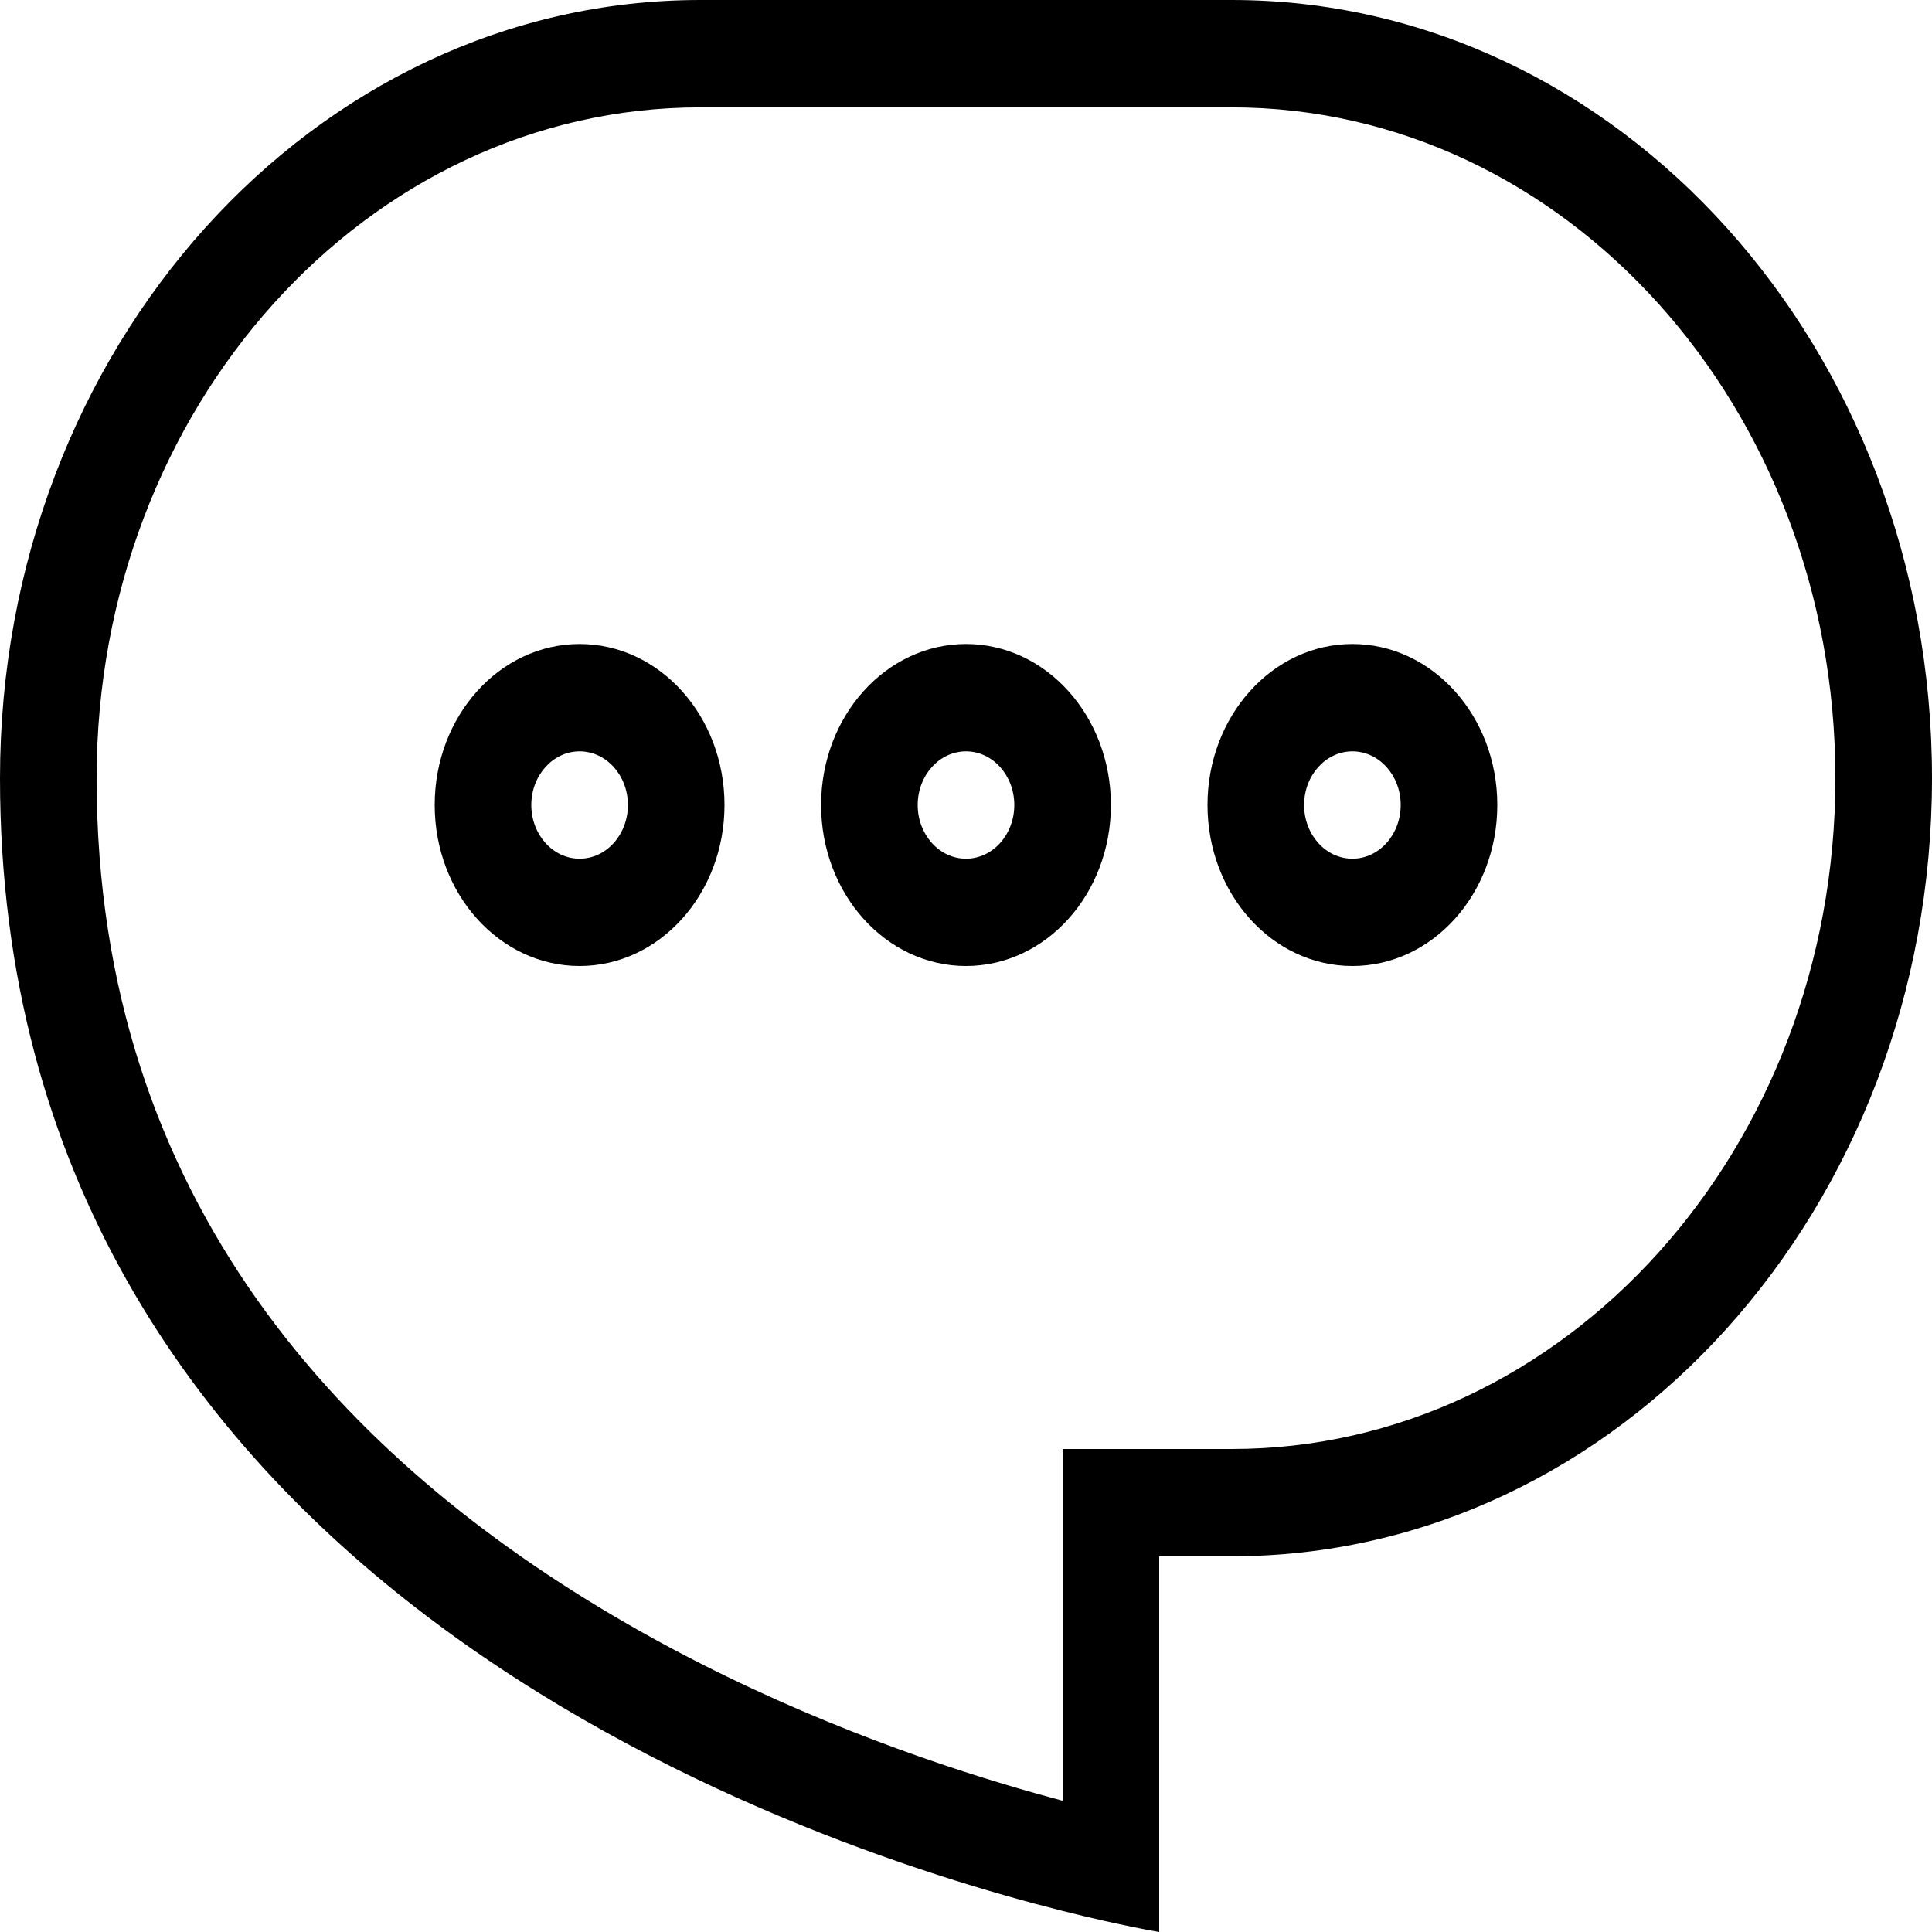 <svg width="30" height="30" viewBox="0 0 30 30" fill="none"
    xmlns="http://www.w3.org/2000/svg">
    <path fill-rule="evenodd" clip-rule="evenodd" d="M16.5 22.5H19.125C24.303 22.5 28.5 17.836 28.5 12.083C28.5 6.33 24.303 1.667 19.125 1.667H10.875C5.697 1.667 1.5 6.33 1.5 12.083C1.5 18.679 5.413 22.711 9.693 25.188C11.819 26.419 13.96 27.214 15.58 27.701C15.911 27.801 16.22 27.887 16.5 27.962V22.5ZM18 30C18 30 17.433 29.908 16.5 29.673C12.177 28.584 0 24.421 0 12.083C0 5.41 4.869 -0 10.875 -0H19.125C25.131 -0 30 5.41 30 12.083C30 18.757 25.131 24.166 19.125 24.166H18V30Z" fill="black"/>
    <path fill-rule="evenodd" clip-rule="evenodd" d="M15 13.334C15.414 13.334 15.75 12.961 15.75 12.5C15.75 12.04 15.414 11.667 15 11.667C14.586 11.667 14.25 12.04 14.25 12.5C14.25 12.961 14.586 13.334 15 13.334ZM15 15C16.243 15 17.25 13.881 17.25 12.5C17.25 11.12 16.243 10 15 10C13.757 10 12.75 11.12 12.75 12.5C12.75 13.881 13.757 15 15 15Z" fill="black"/>
    <path fill-rule="evenodd" clip-rule="evenodd" d="M21 13.334C21.414 13.334 21.75 12.961 21.75 12.5C21.75 12.04 21.414 11.667 21 11.667C20.586 11.667 20.25 12.04 20.25 12.5C20.25 12.961 20.586 13.334 21 13.334ZM21 15C22.243 15 23.25 13.881 23.25 12.5C23.25 11.12 22.243 10 21 10C19.757 10 18.75 11.12 18.75 12.5C18.75 13.881 19.757 15 21 15Z" fill="black"/>
    <path fill-rule="evenodd" clip-rule="evenodd" d="M9 13.334C9.414 13.334 9.75 12.961 9.75 12.5C9.75 12.04 9.414 11.667 9 11.667C8.586 11.667 8.25 12.04 8.25 12.5C8.25 12.961 8.586 13.334 9 13.334ZM9 15C10.243 15 11.25 13.881 11.25 12.5C11.25 11.12 10.243 10 9 10C7.757 10 6.75 11.12 6.75 12.5C6.75 13.881 7.757 15 9 15Z" fill="black"/>
</svg>
